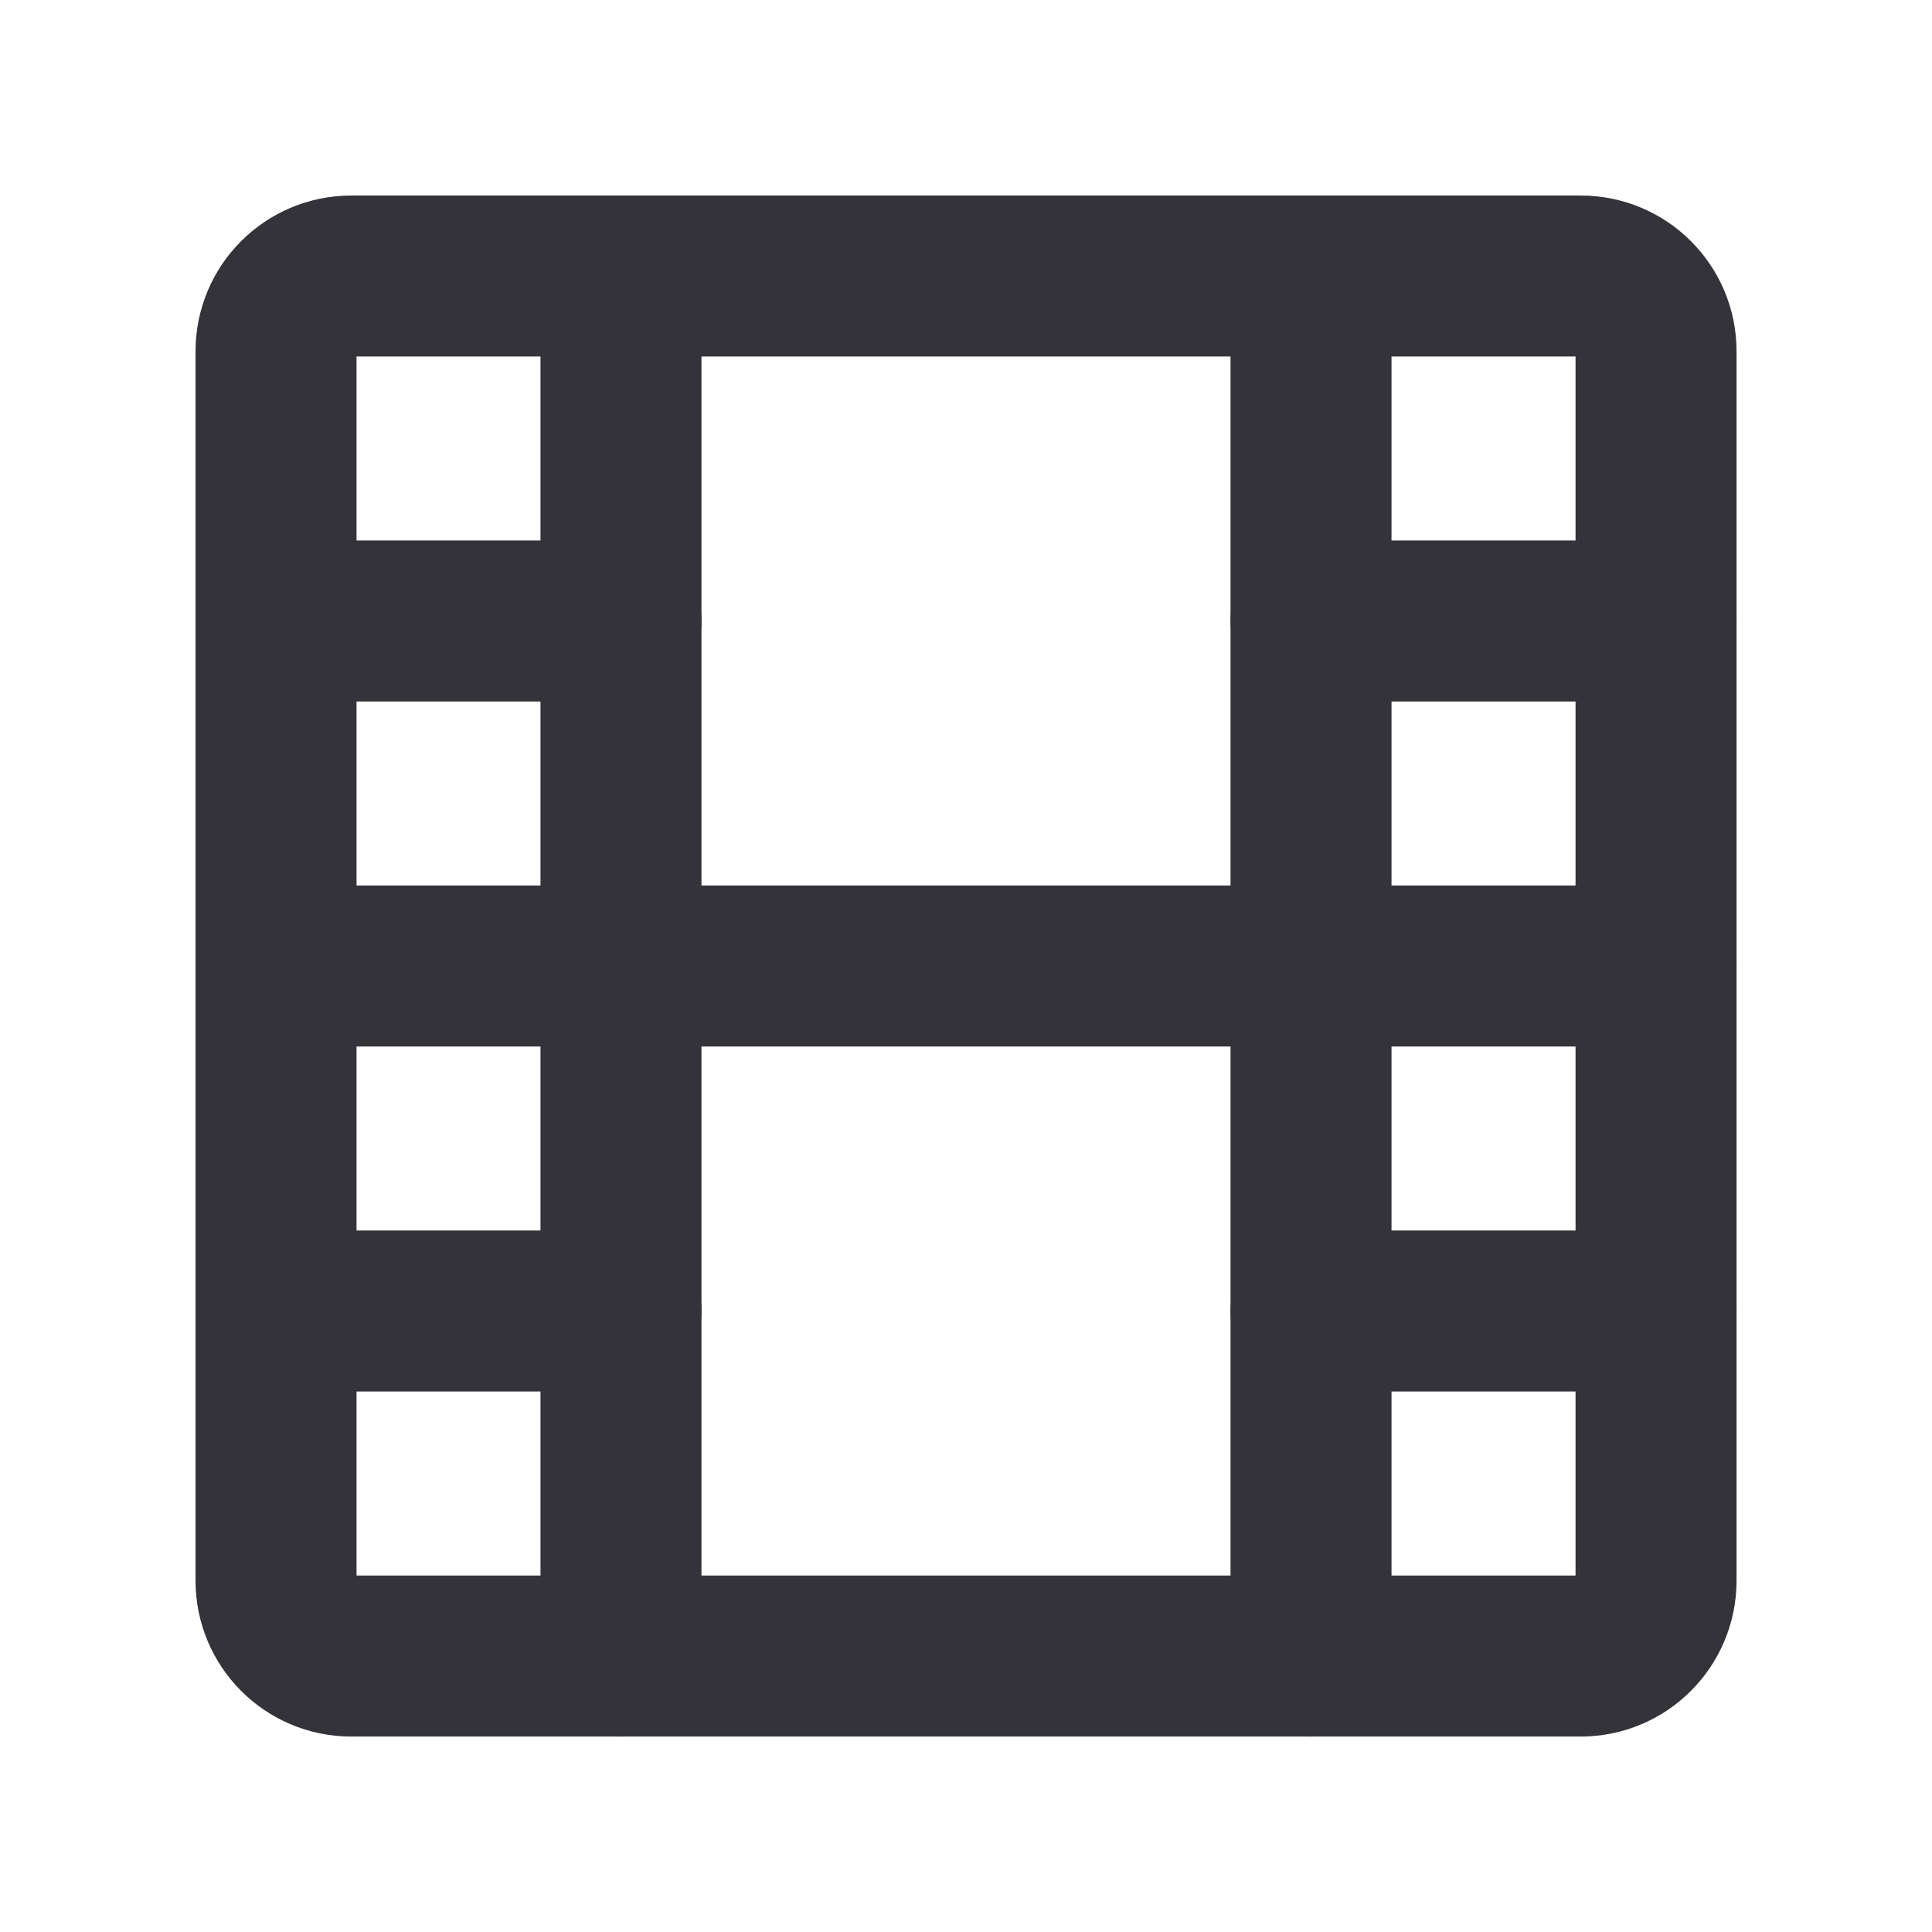<svg width="24" height="24" viewBox="0 0 24 24" fill="none" xmlns="http://www.w3.org/2000/svg">
<path d="M19.637 3.429H4.363C3.847 3.429 3.429 3.847 3.429 4.363V19.637C3.429 20.153 3.847 20.572 4.363 20.572H19.637C20.153 20.572 20.572 20.153 20.572 19.637V4.363C20.572 3.847 20.153 3.429 19.637 3.429Z" stroke="#35333A" stroke-width="2" stroke-linecap="round" stroke-linejoin="round"/>
<path d="M7.714 3.429V20.572" stroke="#35333A" stroke-width="2" stroke-linecap="round" stroke-linejoin="round"/>
<path d="M16.286 3.429V20.572" stroke="#35333A" stroke-width="2" stroke-linecap="round" stroke-linejoin="round"/>
<path d="M3.429 12H20.572" stroke="#35333A" stroke-width="2" stroke-linecap="round" stroke-linejoin="round"/>
<path d="M3.429 7.714H7.714" stroke="#35333A" stroke-width="2" stroke-linecap="round" stroke-linejoin="round"/>
<path d="M3.429 16.286H7.714" stroke="#35333A" stroke-width="2" stroke-linecap="round" stroke-linejoin="round"/>
<path d="M16.286 16.286H20.572" stroke="#35333A" stroke-width="2" stroke-linecap="round" stroke-linejoin="round"/>
<path d="M16.286 7.714H20.572" stroke="#35333A" stroke-width="2" stroke-linecap="round" stroke-linejoin="round"/>
</svg>
